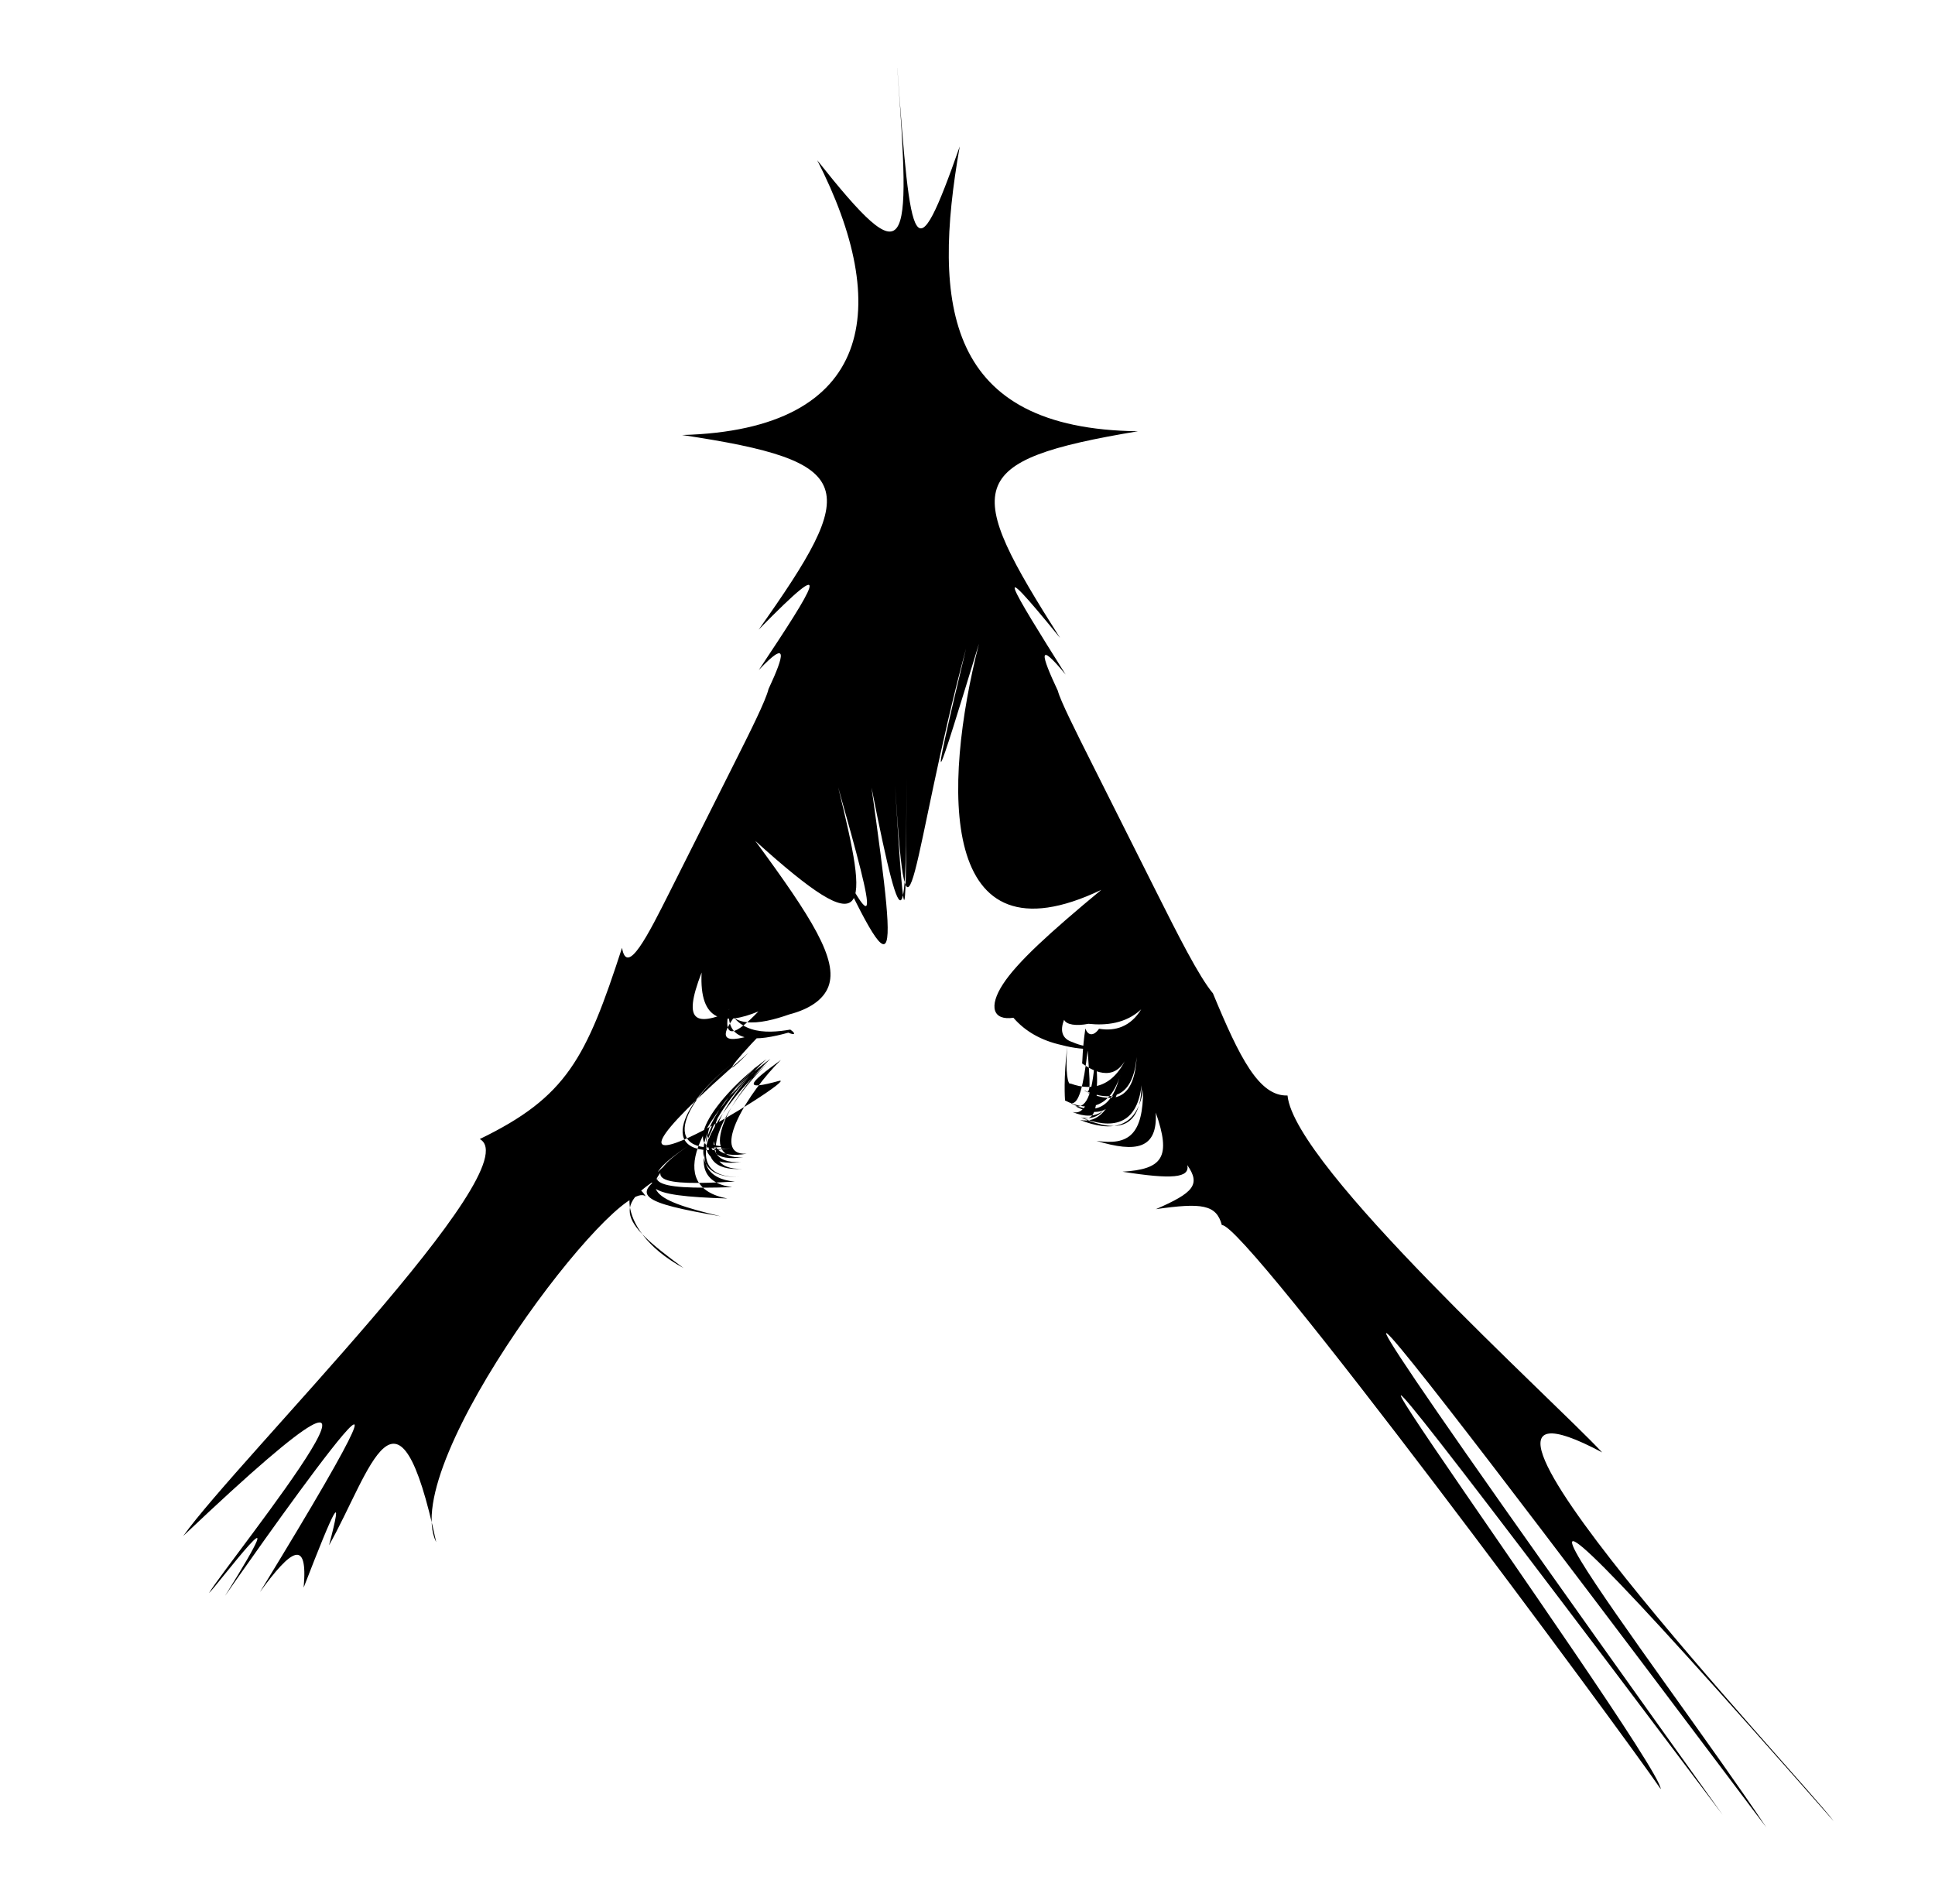 <svg width="247" height="243" viewBox="0 0 247 243" fill="none" xmlns="http://www.w3.org/2000/svg">
<path d="M114.54 8.72C116.28 32.4 116.11 35.3 104.32 20.46C113.83 39.04 111.72 54.88 87.07 55.53C109.7 58.92 109.78 62.11 96.84 80.38C106.92 70.07 103.98 74.84 96.86 85.53C100.61 81.57 100.17 83.52 98.1 87.96C97.75 89.43 95.77 93.38 93.74 97.42C91.04 102.8 88.26 108.33 85.51 113.81C82.75 119.3 80.03 124.73 79.4 120.99C74.82 135.1 72.34 140.03 61.24 145.4C67.84 149 30.41 186.23 23.38 196.08C59.77 161.56 29.39 198.93 26.67 203.36C27.49 202.72 38.76 187.63 28.72 203.73C29.46 202.62 62.47 155.34 33.18 203.23C37.18 197.71 39.33 196.33 38.76 202.66C42.71 192.45 43.93 189.95 42 197.26C47.33 187.78 50.74 173.77 55.68 196.86C50.7 186.82 79.06 149.83 82.42 152.72C80.27 149.03 77.53 156.59 87.26 161.87C78.7 155.61 77.88 153.66 86.2 149.18C79.7 152.57 82.04 153.55 91.99 155.26C82.7 153.06 81.01 151.6 87.59 146.83C80.2 151.66 82.35 152.66 92.85 152.99C84.69 151.49 89.61 142.7 97.07 136.03C90.59 142.14 86.64 150.35 94.32 150.24C86.35 150.42 90 142.27 96.52 136.15C90.23 141.73 86.81 149.34 94.57 148.34C87.74 148.71 92.09 140.49 97.85 135.2C91.19 140.02 85.94 147.78 93.3 146.56C83.61 148.3 86.53 141.06 93.85 135.47C86.73 140.93 84 148.05 93.53 146.19C86.72 147.39 92.16 139.61 98.35 135.16C93.17 140 88.74 148.16 94.88 147.72C87.53 148.86 90.75 141.39 96.62 136.08C90.63 141.84 87.27 149.76 94.79 149.2C88.1 149.47 92.28 141.28 97.95 135.74C91.25 141.82 86.03 150.56 93.45 151.54C83.14 151.88 80.74 151.08 87.86 146.26C81.26 150.82 84.13 151.38 93.8 150.83C86.48 150.17 90.69 141.8 96.57 136.09C90.94 141.3 88.18 148.57 95.32 147.27C90.49 147.56 95.58 139.29 99.69 135.3C95.37 138.44 94.82 139.25 99.47 137.97C102.53 137.29 67.09 159.07 95.59 134.35C91.96 138.01 93.18 136.02 97.41 131.68C92.07 133.53 91.21 132.8 94.86 128.35C88.69 131.39 87.03 130.7 89.56 124.14C89.24 130.49 92.43 130.92 96.81 129.11C93.9 132.14 92.17 132.93 93.08 128.78C92.53 133.42 96.83 132.88 100.63 131.82C101.41 132.17 101.69 131.99 100.88 131.43C97.75 131.97 93.52 132.13 92.46 127.16C92.6 131.58 97.02 130.81 100.75 129.49C103.26 128.84 105.09 127.65 105.74 125.95C107.04 122.55 103.62 117.14 96.41 107.34C111.26 120.75 110.94 116.61 106.99 100.49C111.9 117.92 112.97 122.38 103.48 102.94C114.48 126.8 114.91 126.75 111.25 100.54C115.51 122.13 115.66 117.56 115.72 99.13C115.66 117.57 115.57 122.13 114.25 100.21C115.92 126.78 116.37 108.57 123.31 82.8C118.17 104.29 119.53 99.93 124.96 82.18C120.31 100.41 119.74 123.55 140.58 113.59C134.02 119.03 129.85 122.82 128.02 125.64C126.19 128.46 126.71 130.3 129.36 129.92C130.86 131.65 132.9 132.82 135.51 133.4C138.38 134.16 141.83 134.33 144.27 131.95C141.7 134.14 138.83 133.89 136.91 133.03C135.61 132.63 135.26 131.62 135.83 130.18C136.13 130.81 137.35 131 138.94 130.69C141.15 130.93 143.73 130.67 145.67 128.84C144.34 131.04 142.37 131.68 140.29 131.32C139.63 132.28 138.87 132.25 138.55 131.28C138.15 133.91 138.18 135.62 138.13 135.75C140.57 137.49 142.93 137.67 144.08 134.31C142.43 138.62 139.58 139.4 136.64 138.31C136.34 138.55 135.96 136.92 136.23 133.59C135.75 137.72 135.93 140.15 135.95 140.48C138.99 142.02 141.87 141.46 143.12 136.81C141.79 141.65 140.21 143.17 137.97 142.63C141.88 144.2 145.12 143.71 145.72 138.53C145.61 143.96 142.83 144.69 138.23 142.76C140.12 143.06 140.21 140.68 139.8 135.26C139.41 140.33 138.52 142.36 136.9 141.95C139.93 143.21 142.22 142.03 143.05 136.84C142.08 141.61 139.64 142.37 136.72 140.85C137.75 140.91 138.29 138.68 138.84 134.1C139.1 138.2 139.37 139.95 138.38 139.19C142.12 140.82 144.61 139.94 145.1 134.93C144.8 140.07 142.52 141.06 138.75 139.42C140.22 140.4 140.2 138.74 139.83 134.36C139.52 139.29 138.85 141.49 137.27 141.22C140.41 142.81 142.63 141.92 143.21 136.89C141.78 141.84 140.1 143.41 137.86 142.96C141.8 144.55 145.17 144.12 145.92 139.06C145.92 144.81 144.11 146.25 139.96 145.63C145.05 147.18 147.78 146.66 147.53 142.02C149.53 147.73 148.43 149.25 143.29 149.57C149.61 150.57 151.89 150.37 151.56 148.73C153.28 151.21 152.38 152.25 147.55 154.35C153.37 153.52 155.27 153.74 155.97 156.39C158.82 155.91 206.99 221.05 211.99 228.38C211.99 224.34 132.32 115.24 219.89 231.66C121.05 93.63 223.46 230.76 225.46 233.26C212.78 214.16 172.24 162.04 234.07 232.48C230.27 227.27 176.96 170.73 204.51 185.4C198.21 178.63 165.22 148.94 164.35 139.84C160.72 139.97 158.24 135.04 154.83 126.8C153.04 124.67 150.31 119.24 147.56 113.76C144.81 108.28 142.03 102.75 139.33 97.36C137.3 93.32 135.32 89.37 135.04 88.2C132.86 83.56 132.39 81.7 136.03 86.11C129.02 74.97 126.11 70.1 135.32 81.44C122.99 62.02 122.77 58.81 145.26 55.05C120.75 54.77 118.94 38.96 122.51 18.69C116.7 35.24 116.28 32.34 114.54 8.66V8.72Z" fill="currentColor"/>
</svg>
